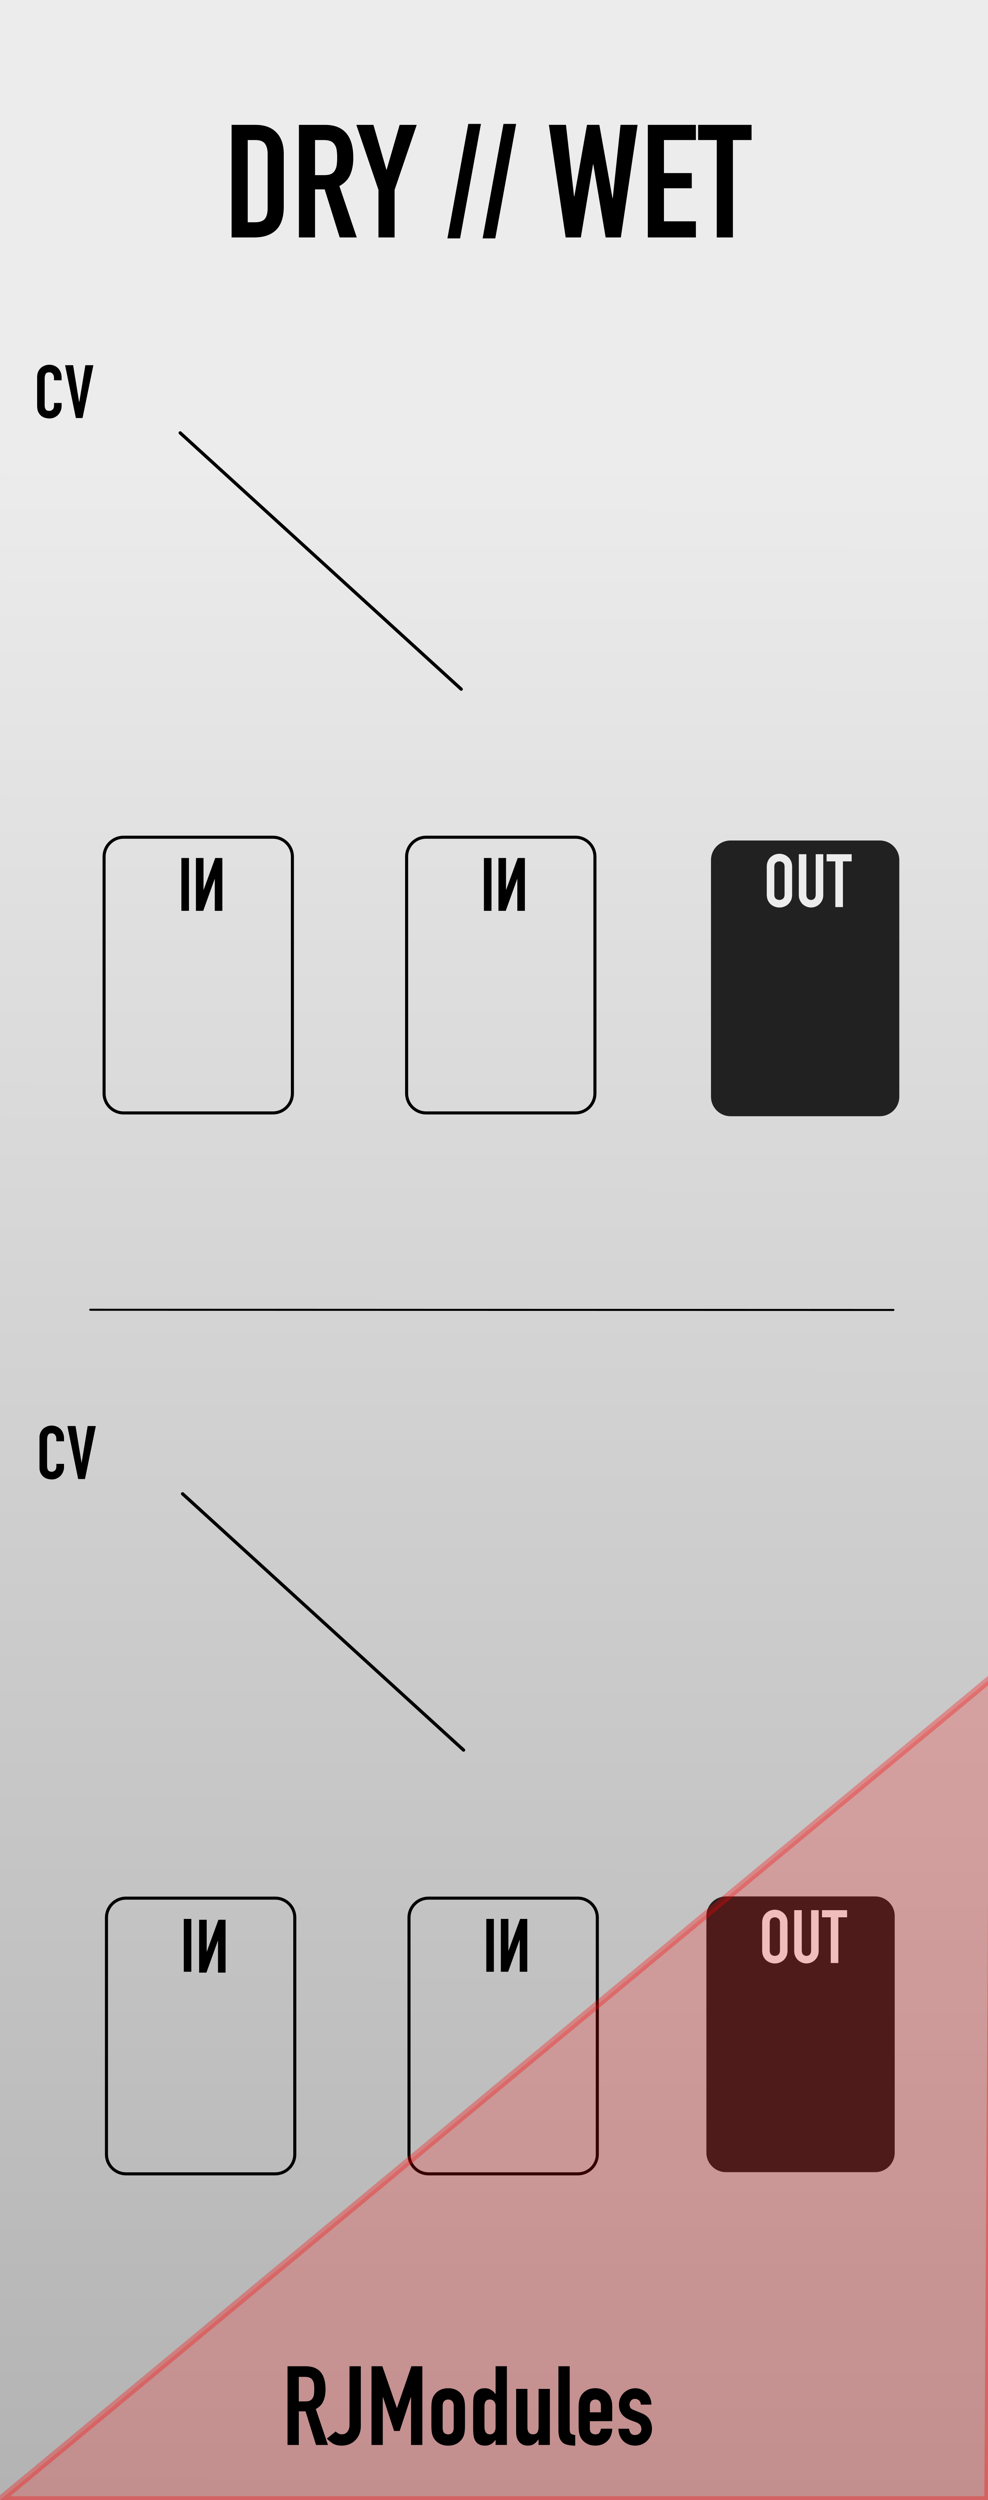 <?xml version="1.0" encoding="UTF-8" standalone="no"?>
<!-- Created with Inkscape (http://www.inkscape.org/) -->

<svg
   xmlns:dc="http://purl.org/dc/elements/1.1/"
   xmlns:cc="http://creativecommons.org/ns#"
   xmlns:rdf="http://www.w3.org/1999/02/22-rdf-syntax-ns#"
   xmlns:svg="http://www.w3.org/2000/svg"
   xmlns="http://www.w3.org/2000/svg"
   xmlns:xlink="http://www.w3.org/1999/xlink"
   xmlns:sodipodi="http://sodipodi.sourceforge.net/DTD/sodipodi-0.dtd"
   xmlns:inkscape="http://www.inkscape.org/namespaces/inkscape"
   width="150.226"
   height="380"
   viewBox="0 0 39.747 100.542"
   version="1.1"
   id="svg4541"
   sodipodi:docname="DryWet.svg"
   inkscape:version="0.92.2 (5c3e80d, 2017-08-06)">
  <rect x="0" y="0" width="39.747" height="100.542" fill="#333333" stroke="none"/>
  <defs
     id="defs4535">
    <linearGradient
       inkscape:collect="always"
       xlink:href="#linearGradient879"
       id="linearGradient881"
       x1="-935.392"
       y1="66.758"
       x2="-935.734"
       y2="363.988"
       gradientUnits="userSpaceOnUse"
       gradientTransform="matrix(0.347,0,0,0.276,324.354,-0.073)" />
    <linearGradient
       inkscape:collect="always"
       id="linearGradient879">
      <stop
         style="stop-color:#ececec;stop-opacity:1"
         offset="0"
         id="stop875" />
      <stop
         style="stop-color:#b3b3b3;stop-opacity:1"
         offset="1"
         id="stop877" />
    </linearGradient>
  </defs>
  <sodipodi:namedview
     id="base"
     pagecolor="#ffffff"
     bordercolor="#666666"
     borderopacity="1.0"
     inkscape:pageopacity="0.0"
     inkscape:pageshadow="2"
     inkscape:zoom="2.8"
     inkscape:cx="59.151595"
     inkscape:cy="295.79407"
     inkscape:document-units="mm"
     inkscape:current-layer="layer3"
     showgrid="false"
     fit-margin-top="0"
     fit-margin-left="0"
     fit-margin-right="0"
     fit-margin-bottom="0"
     inkscape:window-width="1145"
     inkscape:window-height="851"
     inkscape:window-x="55"
     inkscape:window-y="23"
     inkscape:window-maximized="0"
     units="px"
     inkscape:snap-page="true" />
  <g
     inkscape:groupmode="layer"
     id="layer3"
     inkscape:label="Layer 0">
    <path
       style="fill:url(#linearGradient881);fill-opacity:1;fill-rule:nonzero;stroke:none;stroke-width:0.284"
       d="M 0,-2.8155518e-6 H 39.747 V 100.542 H 0 Z m 0,0"
       id="path25057"
       inkscape:connector-curvature="0" />
    <g
       id="g1199" />
    <g
       id="g548-9-6"
       transform="translate(0.096,15.177)">
      <path
         sodipodi:nodetypes="sssssssss"
         style="fill:#212121;fill-opacity:1;fill-rule:nonzero;stroke:none;stroke-width:0.223"
         d="m 36.083,19.408 c 0,-0.43 -0.353,-0.782 -0.783,-0.782 h -6.01 c -0.43,0 -0.783,0.351 -0.783,0.782 v 9.525 c 0,0.43 0.353,0.782 0.783,0.782 h 6.01 c 0.43,0 0.783,-0.351 0.783,-0.782 z"
         id="path25479-5-0-2"
         inkscape:connector-curvature="0" />
      <path
         sodipodi:nodetypes="scccscccsscccscccssscscsscscss"
         id="path67-0-5-7"
         style="font-style:normal;font-variant:normal;font-weight:normal;font-stretch:normal;font-size:10.814px;line-height:1.25;font-family:'DIN Condensed';-inkscape-font-specification:'DIN Condensed, ';letter-spacing:0px;word-spacing:0px;fill:#ececec;fill-opacity:1;stroke:none;stroke-width:0.06"
         d="m 30.751,19.68 c 0,-0.086 0.015,-0.161 0.045,-0.227 0.03,-0.066 0.069,-0.119 0.116,-0.161 0.05,-0.044 0.104,-0.077 0.164,-0.099 0.062,-0.022 0.123,-0.033 0.185,-0.033 0.062,0 0.122,0.011 0.182,0.033 0.062,0.022 0.116,0.055 0.164,0.099 0.05,0.042 0.09,0.096 0.119,0.161 0.03,0.066 0.045,0.141 0.045,0.227 v 1.122 c 0,0.088 -0.015,0.164 -0.045,0.23 -0.03,0.064 -0.07,0.117 -0.119,0.161 -0.048,0.042 -0.102,0.074 -0.164,0.096 -0.06,0.022 -0.12,0.033 -0.182,0.033 -0.062,0 -0.123,-0.011 -0.185,-0.033 -0.06,-0.022 -0.114,-0.054 -0.164,-0.096 -0.048,-0.044 -0.087,-0.098 -0.116,-0.161 -0.03,-0.066 -0.045,-0.142 -0.045,-0.23 z m 0.304,1.122 c 0,0.074 0.02,0.128 0.06,0.164 0.042,0.034 0.091,0.051 0.146,0.051 0.056,0 0.103,-0.017 0.143,-0.051 0.042,-0.036 0.063,-0.091 0.063,-0.164 v -1.122 c 0,-0.074 -0.021,-0.127 -0.063,-0.161 -0.04,-0.036 -0.088,-0.054 -0.143,-0.054 -0.056,0 -0.104,0.018 -0.146,0.054 -0.04,0.034 -0.06,0.088 -0.06,0.161 z"
         inkscape:connector-curvature="0" />
      <path
         sodipodi:nodetypes="scccscccsccscscsccs"
         id="path69-3-2-0"
         style="font-style:normal;font-variant:normal;font-weight:normal;font-stretch:normal;font-size:10.814px;line-height:1.25;font-family:'DIN Condensed';-inkscape-font-specification:'DIN Condensed, ';letter-spacing:0px;word-spacing:0px;fill:#ececec;fill-opacity:1;stroke:none;stroke-width:0.06"
         d="m 33.024,20.826 c 0,0.07 -0.013,0.134 -0.039,0.194 -0.026,0.06 -0.062,0.112 -0.107,0.158 -0.044,0.044 -0.096,0.079 -0.155,0.104 -0.06,0.026 -0.123,0.039 -0.191,0.039 -0.068,0 -0.131,-0.013 -0.191,-0.039 -0.06,-0.026 -0.112,-0.061 -0.158,-0.104 -0.044,-0.046 -0.079,-0.099 -0.104,-0.158 -0.026,-0.06 -0.039,-0.124 -0.039,-0.194 v -1.648 h 0.304 v 1.618 c 0,0.076 0.018,0.131 0.054,0.167 0.036,0.036 0.081,0.054 0.134,0.054 0.054,0 0.099,-0.018 0.134,-0.054 0.036,-0.036 0.054,-0.092 0.054,-0.167 v -1.618 h 0.304 z"
         inkscape:connector-curvature="0" />
      <path
         sodipodi:nodetypes="ccccccccc"
         id="path71-9-2-3"
         style="font-style:normal;font-variant:normal;font-weight:normal;font-stretch:normal;font-size:10.814px;line-height:1.25;font-family:'DIN Condensed';-inkscape-font-specification:'DIN Condensed, ';letter-spacing:0px;word-spacing:0px;fill:#ececec;fill-opacity:1;stroke:none;stroke-width:0.06"
         d="m 33.51,19.465 h -0.352 v -0.287 h 1.009 v 0.287 h -0.352 v 1.839 H 33.51 Z"
         inkscape:connector-curvature="0" />
    </g>
    <g
       aria-label="REPLAYKNOB"
       transform="matrix(0.265,0,0,0.265,-0.261,-0.484)"
       style="font-style:normal;font-weight:normal;font-size:14.667px;line-height:1.25;font-family:sans-serif;letter-spacing:0px;word-spacing:0px;fill:#000000;fill-opacity:1;stroke:none;stroke-width:0.809"
       id="flowRoot923-5" />
    <g
       id="g548-9-6-3"
       transform="translate(-0.089,57.645)">
      <path
         sodipodi:nodetypes="sssssssss"
         style="fill:#212121;fill-opacity:1;fill-rule:nonzero;stroke:none;stroke-width:0.223"
         d="m 36.083,19.408 c 0,-0.43 -0.353,-0.782 -0.783,-0.782 h -6.01 c -0.43,0 -0.783,0.351 -0.783,0.782 v 9.525 c 0,0.43 0.353,0.782 0.783,0.782 h 6.01 c 0.43,0 0.783,-0.351 0.783,-0.782 z"
         id="path25479-5-0-2-8"
         inkscape:connector-curvature="0" />
      <path
         sodipodi:nodetypes="scccscccsscccscccssscscsscscss"
         id="path67-0-5-7-0"
         style="font-style:normal;font-variant:normal;font-weight:normal;font-stretch:normal;font-size:10.814px;line-height:1.25;font-family:'DIN Condensed';-inkscape-font-specification:'DIN Condensed, ';letter-spacing:0px;word-spacing:0px;fill:#ececec;fill-opacity:1;stroke:none;stroke-width:0.06"
         d="m 30.751,19.68 c 0,-0.086 0.015,-0.161 0.045,-0.227 0.03,-0.066 0.069,-0.119 0.116,-0.161 0.05,-0.044 0.104,-0.077 0.164,-0.099 0.062,-0.022 0.123,-0.033 0.185,-0.033 0.062,0 0.122,0.011 0.182,0.033 0.062,0.022 0.116,0.055 0.164,0.099 0.05,0.042 0.09,0.096 0.119,0.161 0.03,0.066 0.045,0.141 0.045,0.227 v 1.122 c 0,0.088 -0.015,0.164 -0.045,0.23 -0.03,0.064 -0.07,0.117 -0.119,0.161 -0.048,0.042 -0.102,0.074 -0.164,0.096 -0.06,0.022 -0.12,0.033 -0.182,0.033 -0.062,0 -0.123,-0.011 -0.185,-0.033 -0.06,-0.022 -0.114,-0.054 -0.164,-0.096 -0.048,-0.044 -0.087,-0.098 -0.116,-0.161 -0.03,-0.066 -0.045,-0.142 -0.045,-0.23 z m 0.304,1.122 c 0,0.074 0.02,0.128 0.06,0.164 0.042,0.034 0.091,0.051 0.146,0.051 0.056,0 0.103,-0.017 0.143,-0.051 0.042,-0.036 0.063,-0.091 0.063,-0.164 v -1.122 c 0,-0.074 -0.021,-0.127 -0.063,-0.161 -0.04,-0.036 -0.088,-0.054 -0.143,-0.054 -0.056,0 -0.104,0.018 -0.146,0.054 -0.04,0.034 -0.06,0.088 -0.06,0.161 z"
         inkscape:connector-curvature="0" />
      <path
         sodipodi:nodetypes="scccscccsccscscsccs"
         id="path69-3-2-0-2"
         style="font-style:normal;font-variant:normal;font-weight:normal;font-stretch:normal;font-size:10.814px;line-height:1.25;font-family:'DIN Condensed';-inkscape-font-specification:'DIN Condensed, ';letter-spacing:0px;word-spacing:0px;fill:#ececec;fill-opacity:1;stroke:none;stroke-width:0.06"
         d="m 33.024,20.826 c 0,0.07 -0.013,0.134 -0.039,0.194 -0.026,0.06 -0.062,0.112 -0.107,0.158 -0.044,0.044 -0.096,0.079 -0.155,0.104 -0.06,0.026 -0.123,0.039 -0.191,0.039 -0.068,0 -0.131,-0.013 -0.191,-0.039 -0.06,-0.026 -0.112,-0.061 -0.158,-0.104 -0.044,-0.046 -0.079,-0.099 -0.104,-0.158 -0.026,-0.06 -0.039,-0.124 -0.039,-0.194 v -1.648 h 0.304 v 1.618 c 0,0.076 0.018,0.131 0.054,0.167 0.036,0.036 0.081,0.054 0.134,0.054 0.054,0 0.099,-0.018 0.134,-0.054 0.036,-0.036 0.054,-0.092 0.054,-0.167 v -1.618 h 0.304 z"
         inkscape:connector-curvature="0" />
      <path
         sodipodi:nodetypes="ccccccccc"
         id="path71-9-2-3-4"
         style="font-style:normal;font-variant:normal;font-weight:normal;font-stretch:normal;font-size:10.814px;line-height:1.25;font-family:'DIN Condensed';-inkscape-font-specification:'DIN Condensed, ';letter-spacing:0px;word-spacing:0px;fill:#ececec;fill-opacity:1;stroke:none;stroke-width:0.06"
         d="m 33.51,19.465 h -0.352 v -0.287 h 1.009 v 0.287 h -0.352 v 1.839 H 33.51 Z"
         inkscape:connector-curvature="0" />
    </g>
    <g
       aria-label="RESET"
       transform="matrix(0.265,0,0,0.265,12.558,24.423)"
       style="font-style:normal;font-weight:normal;font-size:14.667px;line-height:1.25;font-family:sans-serif;letter-spacing:0px;word-spacing:0px;fill:#000000;fill-opacity:1;stroke:none;stroke-width:0.809"
       id="flowRoot923-4" />
    <g
       aria-label="RESET"
       transform="matrix(0.265,0,0,0.265,12.687,67.114)"
       style="font-style:normal;font-weight:normal;font-size:14.667px;line-height:1.25;font-family:sans-serif;letter-spacing:0px;word-spacing:0px;fill:#000000;fill-opacity:1;stroke:none;stroke-width:0.809"
       id="flowRoot923-4-6" />
    <path
       style="fill:none;stroke:#000000;stroke-width:0.132;stroke-linecap:round;stroke-linejoin:round;stroke-miterlimit:10;stroke-opacity:1"
       d="M 7.249,17.41 18.553,27.716 v 0"
       id="path25541-6-5-4"
       inkscape:connector-curvature="0"
       sodipodi:nodetypes="ccc" />
    <g
       aria-label="FROM"
       transform="matrix(0.265,0,0,0.265,-11.869,42.134)"
       style="font-style:normal;font-weight:normal;font-size:14.667px;line-height:1.25;font-family:sans-serif;letter-spacing:0px;word-spacing:0px;fill:#000000;fill-opacity:1;stroke:none;stroke-width:0.809"
       id="flowRoot923-4-7" />
    <g
       aria-label="TO"
       transform="matrix(0.265,0,0,0.265,-0.402,42.184)"
       style="font-style:normal;font-weight:normal;font-size:14.667px;line-height:1.25;font-family:sans-serif;letter-spacing:0px;word-spacing:0px;fill:#000000;fill-opacity:1;stroke:none;stroke-width:0.809"
       id="flowRoot923-4-93" />
    <path
       inkscape:connector-curvature="0"
       d="m 2.478,16.338 q 0,0.099 -0.039,0.188 -0.036,0.09 -0.101,0.158 -0.066,0.066 -0.155,0.107 -0.087,0.039 -0.188,0.039 -0.087,0 -0.176,-0.024 -0.09,-0.024 -0.161,-0.081 -0.072,-0.06 -0.119,-0.155 -0.045,-0.096 -0.045,-0.242 v -1.17 q 0,-0.104 0.036,-0.194 0.036,-0.09 0.101,-0.155 0.066,-0.066 0.155,-0.101 0.093,-0.039 0.203,-0.039 0.104,0 0.194,0.039 0.09,0.036 0.155,0.104 0.066,0.066 0.101,0.161 0.039,0.093 0.039,0.203 v 0.119 H 2.173 v -0.101 q 0,-0.09 -0.051,-0.155 -0.051,-0.066 -0.137,-0.066 -0.113,0 -0.152,0.072 -0.036,0.069 -0.036,0.176 v 1.086 q 0,0.093 0.039,0.155 0.042,0.063 0.146,0.063 0.03,0 0.063,-0.009 0.036,-0.012 0.063,-0.036 0.03,-0.024 0.048,-0.066 0.018,-0.042 0.018,-0.104 v -0.104 h 0.304 z"
       style="font-style:normal;font-variant:normal;font-weight:normal;font-stretch:normal;font-size:10.814px;line-height:1.25;font-family:'DIN Condensed';-inkscape-font-specification:'DIN Condensed, ';letter-spacing:0px;word-spacing:0px;fill:#000000;fill-opacity:1;stroke:none;stroke-width:0.06"
       id="path74-2-4-1-2" />
    <path
       inkscape:connector-curvature="0"
       d="M 3.32,16.813 H 3.052 L 2.619,14.688 h 0.322 l 0.242,1.483 h 0.006 L 3.434,14.688 h 0.322 z"
       style="font-style:normal;font-variant:normal;font-weight:normal;font-stretch:normal;font-size:10.814px;line-height:1.25;font-family:'DIN Condensed';-inkscape-font-specification:'DIN Condensed, ';letter-spacing:0px;word-spacing:0px;fill:#000000;fill-opacity:1;stroke:none;stroke-width:0.06"
       id="path76-7-9-7" />
    <g
       aria-label="RESET"
       transform="matrix(0.265,0,0,0.265,12.653,67.091)"
       style="font-style:normal;font-weight:normal;font-size:14.667px;line-height:1.25;font-family:sans-serif;letter-spacing:0px;word-spacing:0px;fill:#000000;fill-opacity:1;stroke:none;stroke-width:0.809"
       id="flowRoot923-4-5" />
    <g
       aria-label="FROM"
       transform="matrix(0.265,0,0,0.265,-11.773,84.802)"
       style="font-style:normal;font-weight:normal;font-size:14.667px;line-height:1.25;font-family:sans-serif;letter-spacing:0px;word-spacing:0px;fill:#000000;fill-opacity:1;stroke:none;stroke-width:0.809"
       id="flowRoot923-4-7-1" />
    <g
       aria-label="TO"
       transform="matrix(0.265,0,0,0.265,-0.306,84.852)"
       style="font-style:normal;font-weight:normal;font-size:14.667px;line-height:1.25;font-family:sans-serif;letter-spacing:0px;word-spacing:0px;fill:#000000;fill-opacity:1;stroke:none;stroke-width:0.809"
       id="flowRoot923-4-93-6" />
    <path
       inkscape:connector-curvature="0"
       d="m 2.573,59.006 q 0,0.099 -0.039,0.188 -0.036,0.09 -0.101,0.158 -0.066,0.066 -0.155,0.107 -0.087,0.039 -0.188,0.039 -0.087,0 -0.176,-0.024 -0.09,-0.024 -0.161,-0.081 -0.072,-0.06 -0.119,-0.155 -0.045,-0.096 -0.045,-0.242 v -1.17 q 0,-0.104 0.036,-0.194 0.036,-0.09 0.101,-0.155 0.066,-0.066 0.155,-0.101 0.093,-0.039 0.203,-0.039 0.104,0 0.194,0.039 0.09,0.036 0.155,0.104 0.066,0.066 0.101,0.161 0.039,0.093 0.039,0.203 v 0.119 H 2.269 v -0.101 q 0,-0.09 -0.051,-0.155 -0.051,-0.066 -0.137,-0.066 -0.113,0 -0.152,0.072 -0.036,0.069 -0.036,0.176 v 1.086 q 0,0.093 0.039,0.155 0.042,0.063 0.146,0.063 0.03,0 0.063,-0.009 0.036,-0.012 0.063,-0.036 0.03,-0.024 0.048,-0.066 0.018,-0.042 0.018,-0.104 v -0.104 h 0.304 z"
       style="font-style:normal;font-variant:normal;font-weight:normal;font-stretch:normal;font-size:10.814px;line-height:1.25;font-family:'DIN Condensed';-inkscape-font-specification:'DIN Condensed, ';letter-spacing:0px;word-spacing:0px;fill:#000000;fill-opacity:1;stroke:none;stroke-width:0.06"
       id="path74-2-4-1-2-6" />
    <path
       inkscape:connector-curvature="0"
       d="M 3.416,59.481 H 3.147 L 2.715,57.356 h 0.322 l 0.242,1.483 h 0.006 L 3.529,57.356 h 0.322 z"
       style="font-style:normal;font-variant:normal;font-weight:normal;font-stretch:normal;font-size:10.814px;line-height:1.25;font-family:'DIN Condensed';-inkscape-font-specification:'DIN Condensed, ';letter-spacing:0px;word-spacing:0px;fill:#000000;fill-opacity:1;stroke:none;stroke-width:0.06"
       id="path76-7-9-7-2" />
    <path
       style="fill:none;stroke:#000000;stroke-width:0.081;stroke-linecap:round;stroke-linejoin:round;stroke-miterlimit:10;stroke-opacity:1"
       d="M 35.942,52.684 3.63,52.676"
       id="path25527-7-9-8-8-4-9-5"
       inkscape:connector-curvature="0"
       sodipodi:nodetypes="cc" />
    <g
       aria-label="BIPOLAR"
       transform="matrix(0.265,0,0,0.265,-0.117,7.455)"
       style="font-style:normal;font-weight:normal;font-size:14.667px;line-height:1.25;font-family:sans-serif;letter-spacing:0px;word-spacing:0px;fill:#000000;fill-opacity:1;stroke:none;stroke-width:0.809"
       id="flowRoot923-4-2" />
    <g
       aria-label="UNIPOLAR"
       transform="matrix(0.265,0,0,0.265,-0.312,50.755)"
       style="font-style:normal;font-weight:normal;font-size:14.667px;line-height:1.25;font-family:sans-serif;letter-spacing:0px;word-spacing:0px;fill:#000000;fill-opacity:1;stroke:none;stroke-width:0.809"
       id="flowRoot923-4-2-7" />
    <path
       inkscape:connector-curvature="0"
       id="path62-1"
       style="font-style:normal;font-variant:normal;font-weight:normal;font-stretch:normal;font-size:10.814px;line-height:1.25;font-family:'DIN Condensed';-inkscape-font-specification:'DIN Condensed, ';letter-spacing:0px;word-spacing:0px;fill:#000000;fill-opacity:1;stroke:none;stroke-width:0.06"
       d="M 7.297,36.632 H 7.602 V 34.507 H 7.297 Z" />
    <path
       inkscape:connector-curvature="0"
       id="path64-3"
       style="font-style:normal;font-variant:normal;font-weight:normal;font-stretch:normal;font-size:10.814px;line-height:1.25;font-family:'DIN Condensed';-inkscape-font-specification:'DIN Condensed, ';letter-spacing:0px;word-spacing:0px;fill:#000000;fill-opacity:1;stroke:none;stroke-width:0.06"
       d="m 7.882,36.632 h 0.293 l 0.46,-1.28 h 0.006 v 1.28 H 8.945 V 34.507 H 8.659 l -0.466,1.277 h -0.006 V 34.507 H 7.882 Z" />
    <path
       inkscape:connector-curvature="0"
       id="path25479-5-3-5-9-4"
       d="m 11.763,34.453 c 0,-0.43 -0.353,-0.782 -0.783,-0.782 H 4.97 c -0.43,0 -0.783,0.351 -0.783,0.782 v 9.525 c 0,0.43 0.353,0.782 0.783,0.782 h 6.01 c 0.43,0 0.783,-0.351 0.783,-0.782 z"
       style="fill:#212121;fill-opacity:0;fill-rule:nonzero;stroke:#000000;stroke-width:0.123;stroke-miterlimit:4;stroke-dasharray:none;stroke-opacity:1"
       sodipodi:nodetypes="sssssssss" />
    <path
       inkscape:connector-curvature="0"
       id="path62-1-3"
       style="font-style:normal;font-variant:normal;font-weight:normal;font-stretch:normal;font-size:10.814px;line-height:1.25;font-family:'DIN Condensed';-inkscape-font-specification:'DIN Condensed, ';letter-spacing:0px;word-spacing:0px;fill:#000000;fill-opacity:1;stroke:none;stroke-width:0.06"
       d="m 19.468,36.632 h 0.304 v -2.125 h -0.304 z" />
    <path
       inkscape:connector-curvature="0"
       id="path64-3-9"
       style="font-style:normal;font-variant:normal;font-weight:normal;font-stretch:normal;font-size:10.814px;line-height:1.25;font-family:'DIN Condensed';-inkscape-font-specification:'DIN Condensed, ';letter-spacing:0px;word-spacing:0px;fill:#000000;fill-opacity:1;stroke:none;stroke-width:0.06"
       d="m 20.053,36.632 h 0.293 l 0.46,-1.28 h 0.006 v 1.28 h 0.304 V 34.507 H 20.829 l -0.466,1.277 h -0.006 v -1.277 h -0.304 z" />
    <path
       inkscape:connector-curvature="0"
       id="path25479-5-3-5-9-4-9"
       d="m 23.934,34.453 c 0,-0.43 -0.353,-0.782 -0.783,-0.782 H 17.141 c -0.43,0 -0.783,0.351 -0.783,0.782 v 9.525 c 0,0.43 0.353,0.782 0.783,0.782 h 6.01 c 0.43,0 0.783,-0.351 0.783,-0.782 z"
       style="fill:#212121;fill-opacity:0;fill-rule:nonzero;stroke:#000000;stroke-width:0.123;stroke-miterlimit:4;stroke-dasharray:none;stroke-opacity:1"
       sodipodi:nodetypes="sssssssss" />
    <path
       style="fill:none;stroke:#000000;stroke-width:0.132;stroke-linecap:round;stroke-linejoin:round;stroke-miterlimit:10;stroke-opacity:1"
       d="M 7.345,60.078 18.648,70.384 v 0"
       id="path25541-6-5-4-2"
       inkscape:connector-curvature="0"
       sodipodi:nodetypes="ccc" />
    <path
       inkscape:connector-curvature="0"
       d="m 2.573,59.006 q 0,0.099 -0.039,0.188 -0.036,0.09 -0.101,0.158 -0.066,0.066 -0.155,0.107 -0.087,0.039 -0.188,0.039 -0.087,0 -0.176,-0.024 -0.09,-0.024 -0.161,-0.081 -0.072,-0.06 -0.119,-0.155 -0.045,-0.096 -0.045,-0.242 v -1.17 q 0,-0.104 0.036,-0.194 0.036,-0.09 0.101,-0.155 0.066,-0.066 0.155,-0.101 0.093,-0.039 0.203,-0.039 0.104,0 0.194,0.039 0.09,0.036 0.155,0.104 0.066,0.066 0.101,0.161 0.039,0.093 0.039,0.203 v 0.119 h -0.304 v -0.101 q 0,-0.09 -0.051,-0.155 -0.051,-0.066 -0.137,-0.066 -0.113,0 -0.152,0.072 -0.036,0.069 -0.036,0.176 v 1.086 q 0,0.093 0.039,0.155 0.042,0.063 0.146,0.063 0.03,0 0.063,-0.009 0.036,-0.012 0.063,-0.036 0.03,-0.024 0.048,-0.066 0.018,-0.042 0.018,-0.104 v -0.104 h 0.304 z"
       style="font-style:normal;font-variant:normal;font-weight:normal;font-stretch:normal;font-size:10.814px;line-height:1.25;font-family:'DIN Condensed';-inkscape-font-specification:'DIN Condensed, ';letter-spacing:0px;word-spacing:0px;fill:#000000;fill-opacity:1;stroke:none;stroke-width:0.06"
       id="path74-2-4-1-2-2" />
    <path
       inkscape:connector-curvature="0"
       d="m 3.416,59.481 h -0.269 l -0.433,-2.125 h 0.322 l 0.242,1.483 h 0.006 l 0.245,-1.483 h 0.322 z"
       style="font-style:normal;font-variant:normal;font-weight:normal;font-stretch:normal;font-size:10.814px;line-height:1.25;font-family:'DIN Condensed';-inkscape-font-specification:'DIN Condensed, ';letter-spacing:0px;word-spacing:0px;fill:#000000;fill-opacity:1;stroke:none;stroke-width:0.06"
       id="path76-7-9-7-7" />
    <path
       inkscape:connector-curvature="0"
       id="path62-1-37"
       style="font-style:normal;font-variant:normal;font-weight:normal;font-stretch:normal;font-size:10.814px;line-height:1.25;font-family:'DIN Condensed';-inkscape-font-specification:'DIN Condensed, ';letter-spacing:0px;word-spacing:0px;fill:#000000;fill-opacity:1;stroke:none;stroke-width:0.06"
       d="m 7.393,79.3 h 0.304 V 77.175 h -0.304 z" />
    <path
       inkscape:connector-curvature="0"
       id="path25479-5-3-5-9-4-90"
       d="m 11.859,77.121 c 0,-0.43 -0.353,-0.782 -0.783,-0.782 H 5.066 c -0.43,0 -0.783,0.351 -0.783,0.782 v 9.525 c 0,0.43 0.353,0.782 0.783,0.782 h 6.01 c 0.43,0 0.783,-0.351 0.783,-0.782 z"
       style="fill:#212121;fill-opacity:0;fill-rule:nonzero;stroke:#000000;stroke-width:0.123;stroke-miterlimit:4;stroke-dasharray:none;stroke-opacity:1"
       sodipodi:nodetypes="sssssssss" />
    <path
       inkscape:connector-curvature="0"
       id="path62-1-3-2"
       style="font-style:normal;font-variant:normal;font-weight:normal;font-stretch:normal;font-size:10.814px;line-height:1.25;font-family:'DIN Condensed';-inkscape-font-specification:'DIN Condensed, ';letter-spacing:0px;word-spacing:0px;fill:#000000;fill-opacity:1;stroke:none;stroke-width:0.06"
       d="m 19.564,79.3 h 0.304 V 77.175 h -0.304 z" />
    <path
       inkscape:connector-curvature="0"
       id="path64-3-9-3"
       style="font-style:normal;font-variant:normal;font-weight:normal;font-stretch:normal;font-size:10.814px;line-height:1.25;font-family:'DIN Condensed';-inkscape-font-specification:'DIN Condensed, ';letter-spacing:0px;word-spacing:0px;fill:#000000;fill-opacity:1;stroke:none;stroke-width:0.06"
       d="m 20.149,79.3 h 0.293 l 0.46,-1.28 h 0.006 v 1.28 h 0.304 V 77.175 h -0.287 l -0.466,1.277 h -0.006 V 77.175 h -0.304 z" />
    <path
       inkscape:connector-curvature="0"
       id="path25479-5-3-5-9-4-9-9"
       d="m 24.03,77.121 c 0,-0.43 -0.353,-0.782 -0.783,-0.782 h -6.01 c -0.43,0 -0.783,0.351 -0.783,0.782 v 9.525 c 0,0.43 0.353,0.782 0.783,0.782 h 6.01 c 0.43,0 0.783,-0.351 0.783,-0.782 z"
       style="fill:#212121;fill-opacity:0;fill-rule:nonzero;stroke:#000000;stroke-width:0.123;stroke-miterlimit:4;stroke-dasharray:none;stroke-opacity:1"
       sodipodi:nodetypes="sssssssss" />
    <path
       inkscape:connector-curvature="0"
       id="path64-3-97"
       style="font-style:normal;font-variant:normal;font-weight:normal;font-stretch:normal;font-size:10.814px;line-height:1.25;font-family:'DIN Condensed';-inkscape-font-specification:'DIN Condensed, ';letter-spacing:0px;word-spacing:0px;fill:#000000;fill-opacity:1;stroke:none;stroke-width:0.06"
       d="m 8.011,79.335 h 0.293 l 0.46,-1.28 h 0.006 v 1.28 h 0.304 v -2.125 h -0.287 l -0.466,1.277 h -0.006 V 77.21 H 8.011 Z" />
    <path
       style="fill:#ff0000;fill-opacity:0.205;stroke:#ff0000;stroke-width:0.296px;stroke-linecap:butt;stroke-linejoin:miter;stroke-opacity:0.315"
       d="M 0,100.542 H 39.747 L 39.951,67.426 Z"
       id="path905"
       inkscape:connector-curvature="0"
       sodipodi:nodetypes="cccc" />
    <path
       d="m 12.021,96.58 h 0.258 q 0.12,0 0.191,-0.031 0.071,-0.036 0.107,-0.098 0.04,-0.062 0.053,-0.151 0.013,-0.093 0.013,-0.213 0,-0.12 -0.013,-0.209 -0.013,-0.093 -0.058,-0.156 -0.04,-0.067 -0.116,-0.098 -0.076,-0.031 -0.2,-0.031 h -0.236 z m -0.454,-1.414 h 0.729 q 0.8,0 0.8,0.929 0,0.276 -0.089,0.476 -0.084,0.196 -0.302,0.316 l 0.489,1.445 h -0.48 l -0.422,-1.352 h -0.271 v 1.352 h -0.454 z"
       style="font-style:normal;font-variant:normal;font-weight:normal;font-stretch:normal;font-size:10.814px;line-height:1.25;font-family:'DIN Condensed';-inkscape-font-specification:'DIN Condensed, ';letter-spacing:0px;word-spacing:0px;fill:#000000;fill-opacity:1;stroke:none;stroke-width:0.09"
       id="path79"
       inkscape:connector-curvature="0" />
    <path
       d="m 14.515,97.584 q 0,0.156 -0.053,0.298 -0.053,0.138 -0.156,0.245 -0.098,0.107 -0.24,0.169 -0.142,0.062 -0.325,0.062 -0.218,0 -0.365,-0.093 -0.142,-0.098 -0.227,-0.191 l 0.356,-0.285 q 0.049,0.049 0.111,0.084 0.067,0.031 0.138,0.031 0.04,0 0.093,-0.013 0.053,-0.018 0.098,-0.058 0.049,-0.044 0.08,-0.116 0.036,-0.076 0.036,-0.196 V 95.166 h 0.454 z"
       style="font-style:normal;font-variant:normal;font-weight:normal;font-stretch:normal;font-size:10.814px;line-height:1.25;font-family:'DIN Condensed';-inkscape-font-specification:'DIN Condensed, ';letter-spacing:0px;word-spacing:0px;fill:#000000;fill-opacity:1;stroke:none;stroke-width:0.09"
       id="path81"
       inkscape:connector-curvature="0" />
    <path
       d="m 14.946,95.166 h 0.436 l 0.582,1.676 h 0.009 l 0.578,-1.676 h 0.44 v 3.166 h -0.454 v -1.925 h -0.009 l -0.449,1.361 H 15.853 l -0.445,-1.361 h -0.009 v 1.925 h -0.454 z"
       style="font-style:normal;font-variant:normal;font-weight:normal;font-stretch:normal;font-size:10.814px;line-height:1.25;font-family:'DIN Condensed';-inkscape-font-specification:'DIN Condensed, ';letter-spacing:0px;word-spacing:0px;fill:#000000;fill-opacity:1;stroke:none;stroke-width:0.09"
       id="path83"
       inkscape:connector-curvature="0" />
    <path
       d="m 17.354,96.833 q 0,-0.138 0.018,-0.253 0.018,-0.116 0.067,-0.205 0.08,-0.147 0.231,-0.236 0.151,-0.089 0.36,-0.089 0.209,0 0.36,0.089 0.151,0.089 0.231,0.236 0.049,0.089 0.067,0.205 0.018,0.116 0.018,0.253 v 0.743 q 0,0.138 -0.018,0.253 -0.018,0.116 -0.067,0.205 -0.08,0.147 -0.231,0.236 -0.151,0.089 -0.36,0.089 -0.209,0 -0.36,-0.089 -0.151,-0.089 -0.231,-0.236 -0.049,-0.089 -0.067,-0.205 -0.018,-0.116 -0.018,-0.253 z m 0.454,0.814 q 0,0.129 0.058,0.196 0.062,0.062 0.165,0.062 0.102,0 0.16,-0.062 0.062,-0.067 0.062,-0.196 v -0.885 q 0,-0.129 -0.062,-0.191 -0.058,-0.067 -0.16,-0.067 -0.102,0 -0.165,0.067 -0.058,0.062 -0.058,0.191 z"
       style="font-style:normal;font-variant:normal;font-weight:normal;font-stretch:normal;font-size:10.814px;line-height:1.25;font-family:'DIN Condensed';-inkscape-font-specification:'DIN Condensed, ';letter-spacing:0px;word-spacing:0px;fill:#000000;fill-opacity:1;stroke:none;stroke-width:0.09"
       id="path85"
       inkscape:connector-curvature="0" />
    <path
       d="m 19.489,97.598 q 0,0.138 0.053,0.222 0.053,0.084 0.169,0.084 0.102,0 0.165,-0.076 0.062,-0.08 0.062,-0.205 v -0.876 q 0,-0.107 -0.067,-0.173 -0.062,-0.071 -0.16,-0.071 -0.129,0 -0.178,0.08 -0.044,0.08 -0.044,0.187 z m 0.449,0.529 q -0.044,0.049 -0.084,0.093 -0.04,0.04 -0.089,0.071 -0.049,0.031 -0.111,0.049 -0.062,0.018 -0.147,0.018 -0.28,0 -0.396,-0.213 -0.04,-0.076 -0.058,-0.187 -0.018,-0.111 -0.018,-0.298 v -0.858 q 0,-0.245 0.013,-0.36 0.013,-0.116 0.058,-0.187 0.058,-0.089 0.147,-0.147 0.093,-0.058 0.258,-0.058 0.133,0 0.236,0.062 0.107,0.058 0.182,0.169 h 0.009 v -1.116 h 0.454 v 3.166 h -0.454 z"
       style="font-style:normal;font-variant:normal;font-weight:normal;font-stretch:normal;font-size:10.814px;line-height:1.25;font-family:'DIN Condensed';-inkscape-font-specification:'DIN Condensed, ';letter-spacing:0px;word-spacing:0px;fill:#000000;fill-opacity:1;stroke:none;stroke-width:0.09"
       id="path87"
       inkscape:connector-curvature="0" />
    <path
       d="m 22.12,98.331 h -0.454 v -0.218 h -0.009 q -0.071,0.107 -0.173,0.178 -0.098,0.067 -0.253,0.067 -0.084,0 -0.169,-0.027 -0.084,-0.031 -0.151,-0.098 -0.067,-0.067 -0.107,-0.169 -0.04,-0.107 -0.04,-0.258 v -1.73 h 0.454 v 1.561 q 0,0.124 0.058,0.196 0.058,0.071 0.165,0.071 0.129,0 0.178,-0.08 0.049,-0.08 0.049,-0.231 v -1.516 h 0.454 z"
       style="font-style:normal;font-variant:normal;font-weight:normal;font-stretch:normal;font-size:10.814px;line-height:1.25;font-family:'DIN Condensed';-inkscape-font-specification:'DIN Condensed, ';letter-spacing:0px;word-spacing:0px;fill:#000000;fill-opacity:1;stroke:none;stroke-width:0.09"
       id="path89"
       inkscape:connector-curvature="0" />
    <path
       d="m 22.465,95.166 h 0.454 v 2.53 q 0,0.129 0.044,0.178 0.049,0.044 0.178,0.058 v 0.427 q -0.156,0 -0.285,-0.027 -0.124,-0.022 -0.213,-0.089 -0.084,-0.071 -0.133,-0.196 -0.044,-0.124 -0.044,-0.32 z"
       style="font-style:normal;font-variant:normal;font-weight:normal;font-stretch:normal;font-size:10.814px;line-height:1.25;font-family:'DIN Condensed';-inkscape-font-specification:'DIN Condensed, ';letter-spacing:0px;word-spacing:0px;fill:#000000;fill-opacity:1;stroke:none;stroke-width:0.09"
       id="path91"
       inkscape:connector-curvature="0" />
    <path
       d="m 23.73,97.375 v 0.307 q 0,0.107 0.058,0.165 0.062,0.058 0.165,0.058 0.129,0 0.169,-0.076 0.044,-0.076 0.053,-0.151 h 0.454 q 0,0.142 -0.049,0.267 -0.044,0.124 -0.133,0.213 -0.089,0.093 -0.213,0.147 -0.124,0.053 -0.28,0.053 -0.209,0 -0.36,-0.089 -0.151,-0.089 -0.231,-0.236 -0.049,-0.089 -0.067,-0.205 -0.018,-0.116 -0.018,-0.253 v -0.743 q 0,-0.138 0.018,-0.253 0.018,-0.116 0.067,-0.205 0.08,-0.147 0.231,-0.236 0.151,-0.089 0.36,-0.089 0.156,0 0.28,0.053 0.129,0.053 0.213,0.151 0.089,0.093 0.133,0.222 0.049,0.129 0.049,0.276 v 0.622 z m 0,-0.356 h 0.445 v -0.258 q 0,-0.129 -0.062,-0.191 -0.058,-0.067 -0.16,-0.067 -0.102,0 -0.165,0.067 -0.058,0.062 -0.058,0.191 z"
       style="font-style:normal;font-variant:normal;font-weight:normal;font-stretch:normal;font-size:10.814px;line-height:1.25;font-family:'DIN Condensed';-inkscape-font-specification:'DIN Condensed, ';letter-spacing:0px;word-spacing:0px;fill:#000000;fill-opacity:1;stroke:none;stroke-width:0.09"
       id="path93"
       inkscape:connector-curvature="0" />
    <path
       d="m 25.781,96.709 q -0.004,-0.116 -0.076,-0.173 -0.067,-0.058 -0.156,-0.058 -0.107,0 -0.165,0.071 -0.058,0.067 -0.058,0.156 0,0.062 0.031,0.124 0.031,0.058 0.16,0.107 l 0.267,0.107 q 0.253,0.098 0.347,0.267 0.098,0.169 0.098,0.369 0,0.142 -0.053,0.267 -0.049,0.12 -0.138,0.213 -0.089,0.093 -0.213,0.147 -0.124,0.053 -0.271,0.053 -0.133,0 -0.253,-0.044 -0.12,-0.044 -0.213,-0.129 -0.089,-0.084 -0.147,-0.209 -0.058,-0.129 -0.062,-0.298 h 0.427 q 0.013,0.093 0.062,0.173 0.053,0.08 0.182,0.08 0.098,0 0.173,-0.062 0.08,-0.067 0.08,-0.182 0,-0.093 -0.049,-0.16 -0.049,-0.067 -0.178,-0.116 l -0.218,-0.08 q -0.213,-0.08 -0.338,-0.236 -0.12,-0.16 -0.12,-0.387 0,-0.142 0.053,-0.262 0.053,-0.124 0.142,-0.209 0.093,-0.089 0.213,-0.138 0.12,-0.049 0.258,-0.049 0.138,0 0.253,0.053 0.12,0.049 0.205,0.138 0.084,0.084 0.133,0.209 0.049,0.12 0.049,0.258 z"
       style="font-style:normal;font-variant:normal;font-weight:normal;font-stretch:normal;font-size:10.814px;line-height:1.25;font-family:'DIN Condensed';-inkscape-font-specification:'DIN Condensed, ';letter-spacing:0px;word-spacing:0px;fill:#000000;fill-opacity:1;stroke:none;stroke-width:0.09"
       id="path95"
       inkscape:connector-curvature="0" />
    <g
       aria-label="DRY // WET"
       transform="matrix(0.265,0,0,0.265,-0.261,1.198)"
       style="font-style:normal;font-weight:normal;font-size:14.667px;line-height:1.25;font-family:sans-serif;letter-spacing:0px;word-spacing:0px;fill:#000000;fill-opacity:1;stroke:none;stroke-width:0.809"
       id="flowRoot923-5-5">
      <path
         d="m 36.144,14.428 h 3.624 q 2.088,0 3.192,1.176 1.104,1.152 1.104,3.24 v 7.992 q 0,2.4 -1.176,3.552 -1.152,1.128 -3.336,1.128 h -3.408 z m 2.448,14.784 h 1.128 q 1.032,0 1.464,-0.504 0.432,-0.528 0.432,-1.632 v -8.232 q 0,-1.008 -0.408,-1.56 -0.408,-0.552 -1.488,-0.552 h -1.128 z"
         style="font-style:normal;font-variant:normal;font-weight:normal;font-stretch:normal;font-size:24px;font-family:'DIN Condensed';-inkscape-font-specification:'DIN Condensed, ';text-align:center;text-anchor:middle"
         id="path3753" />
      <path
         d="m 48.811,22.06 h 1.392 q 0.648,0 1.032,-0.168 0.384,-0.192 0.576,-0.528 0.216,-0.336 0.288,-0.816 0.072,-0.504 0.072,-1.152 0,-0.648 -0.072,-1.128 -0.072,-0.504 -0.312,-0.84 -0.216,-0.36 -0.624,-0.528 -0.408,-0.168 -1.08,-0.168 h -1.272 z m -2.448,-7.632 h 3.936 q 4.32,0 4.32,5.016 0,1.488 -0.48,2.568 -0.456,1.056 -1.632,1.704 l 2.64,7.8 h -2.592 l -2.28,-7.296 h -1.464 v 7.296 h -2.448 z"
         style="font-style:normal;font-variant:normal;font-weight:normal;font-stretch:normal;font-size:24px;font-family:'DIN Condensed';-inkscape-font-specification:'DIN Condensed, ';text-align:center;text-anchor:middle"
         id="path3755" />
      <path
         d="m 58.44,24.292 -3.36,-9.864 h 2.592 l 1.968,6.792 h 0.048 l 1.968,-6.792 h 2.592 l -3.36,9.864 v 7.224 h -2.448 z"
         style="font-style:normal;font-variant:normal;font-weight:normal;font-stretch:normal;font-size:24px;font-family:'DIN Condensed';-inkscape-font-specification:'DIN Condensed, ';text-align:center;text-anchor:middle"
         id="path3757" />
      <path
         d="m 72.077,14.284 h 1.92 l -3.168,17.376 h -1.92 z"
         style="font-style:normal;font-variant:normal;font-weight:normal;font-stretch:normal;font-size:24px;font-family:'DIN Condensed';-inkscape-font-specification:'DIN Condensed, ';text-align:center;text-anchor:middle"
         id="path3759" />
      <path
         d="m 77.421,14.284 h 1.92 l -3.168,17.376 h -1.92 z"
         style="font-style:normal;font-variant:normal;font-weight:normal;font-stretch:normal;font-size:24px;font-family:'DIN Condensed';-inkscape-font-specification:'DIN Condensed, ';text-align:center;text-anchor:middle"
         id="path3761" />
      <path
         d="m 95.234,31.516 h -2.304 l -1.872,-11.088 h -0.048 l -1.848,11.088 h -2.304 l -2.544,-17.088 h 2.592 l 1.224,10.848 h 0.048 l 1.92,-10.848 h 1.872 l 1.992,11.112 h 0.048 l 1.176,-11.112 h 2.592 z"
         style="font-style:normal;font-variant:normal;font-weight:normal;font-stretch:normal;font-size:24px;font-family:'DIN Condensed';-inkscape-font-specification:'DIN Condensed, ';text-align:center;text-anchor:middle"
         id="path3763" />
      <path
         d="m 99.332,14.428 h 7.296 v 2.304 h -4.848 v 5.016 h 4.224 v 2.304 h -4.224 v 5.016 h 4.848 v 2.448 h -7.296 z"
         style="font-style:normal;font-variant:normal;font-weight:normal;font-stretch:normal;font-size:24px;font-family:'DIN Condensed';-inkscape-font-specification:'DIN Condensed, ';text-align:center;text-anchor:middle"
         id="path3765" />
      <path
         d="m 109.799,16.732 h -2.832 v -2.304 h 8.112 v 2.304 h -2.832 v 14.784 h -2.448 z"
         style="font-style:normal;font-variant:normal;font-weight:normal;font-stretch:normal;font-size:24px;font-family:'DIN Condensed';-inkscape-font-specification:'DIN Condensed, ';text-align:center;text-anchor:middle"
         id="path3767" />
    </g>
  </g>
  <g
     inkscape:label="Layer 1"
     inkscape:groupmode="layer"
     id="layer1"
     transform="translate(5.56,-98.968)" />
  <g
     inkscape:groupmode="layer"
     id="layer2"
     inkscape:label="Layer 2" />
</svg>
